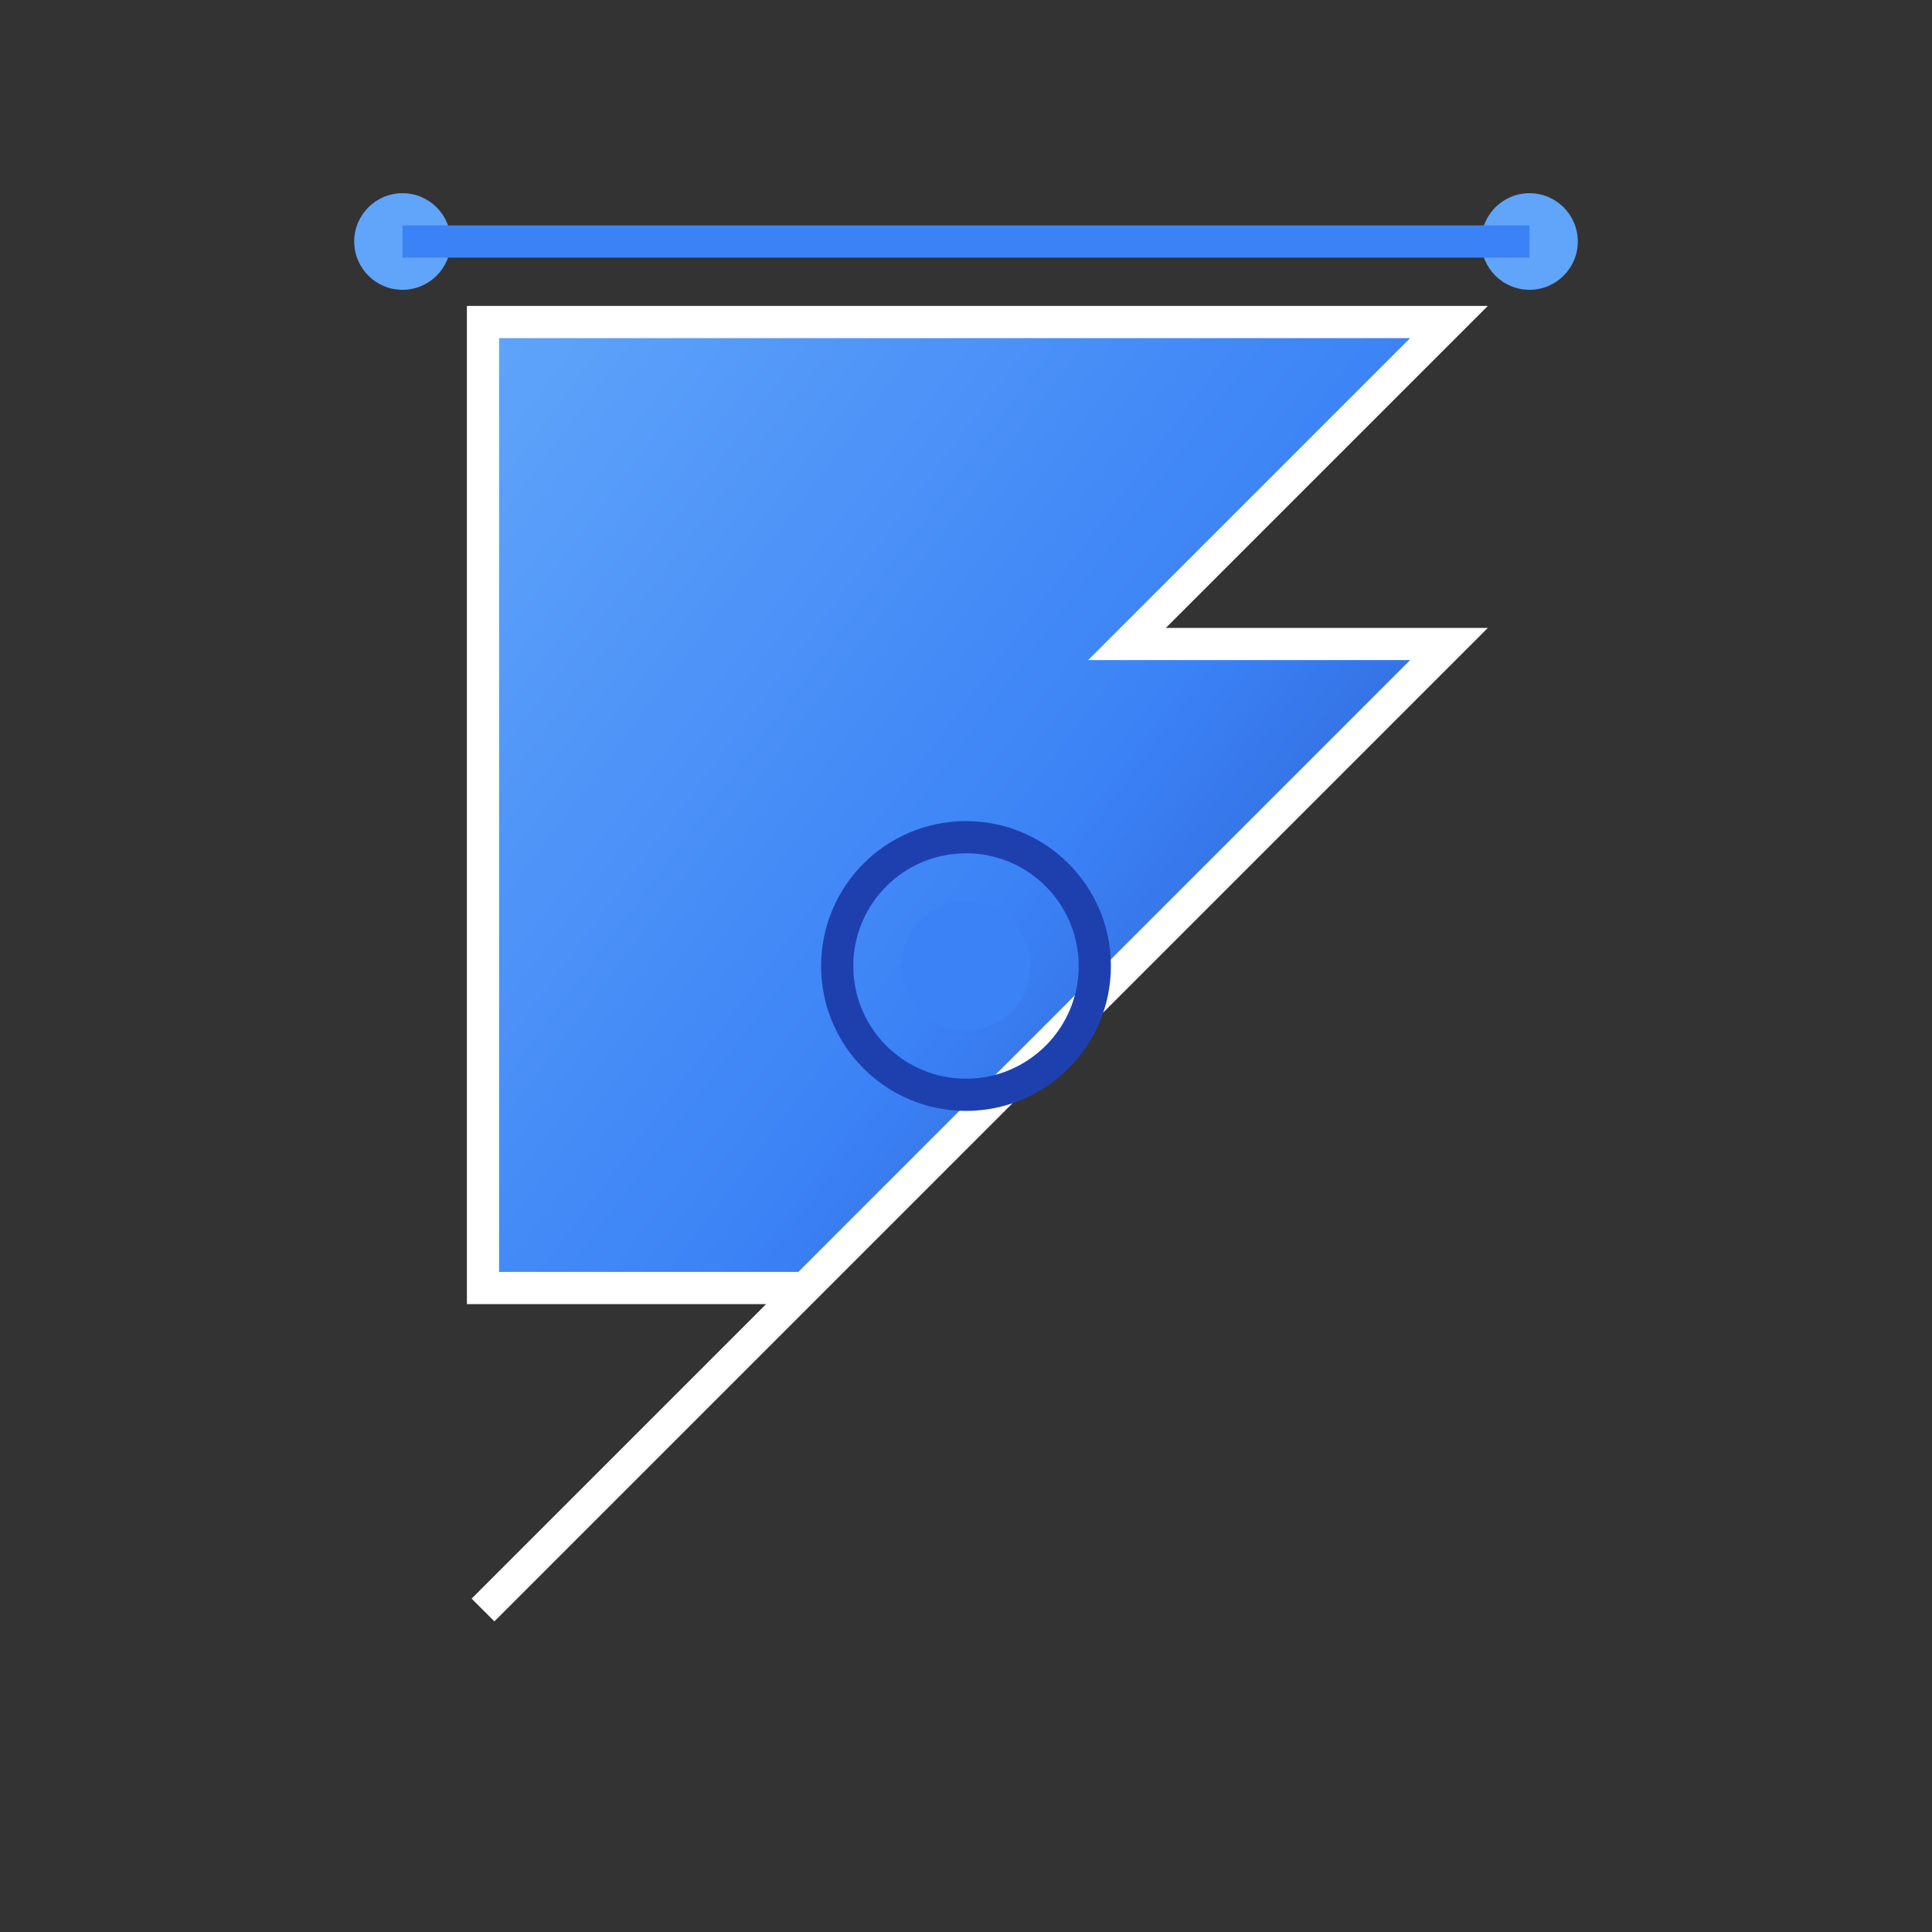 <svg width="120" height="120" viewBox="0 0 120 120" fill="none" xmlns="http://www.w3.org/2000/svg">
  <rect x="0" y="0" width="120" height="120" fill="#333333" stroke="none"/>
  <!-- Main logo shape based on the uploaded image -->
  <defs>
    <linearGradient id="logoGradient" x1="0%" y1="0%" x2="100%" y2="100%">
      <stop offset="0%" style="stop-color:#60A5FA;stop-opacity:1" />
      <stop offset="50%" style="stop-color:#3B82F6;stop-opacity:1" />
      <stop offset="100%" style="stop-color:#1E40AF;stop-opacity:1" />
    </linearGradient>
  </defs>
  
  <!-- Stylized power line/electrical symbol -->
  <path d="M30 20 L90 20 L70 40 L90 40 L30 100 L50 80 L30 80 Z" fill="url(#logoGradient)" stroke="#ffffff" stroke-width="2"/>
  
  <!-- Power line elements -->
  <circle cx="25" cy="15" r="3" fill="#60A5FA"/>
  <circle cx="95" cy="15" r="3" fill="#60A5FA"/>
  <line x1="25" y1="15" x2="95" y2="15" stroke="#3B82F6" stroke-width="2"/>
  
  <!-- Monitoring elements -->
  <circle cx="60" cy="60" r="8" fill="none" stroke="#1E40AF" stroke-width="2"/>
  <circle cx="60" cy="60" r="4" fill="#3B82F6"/>
</svg>
